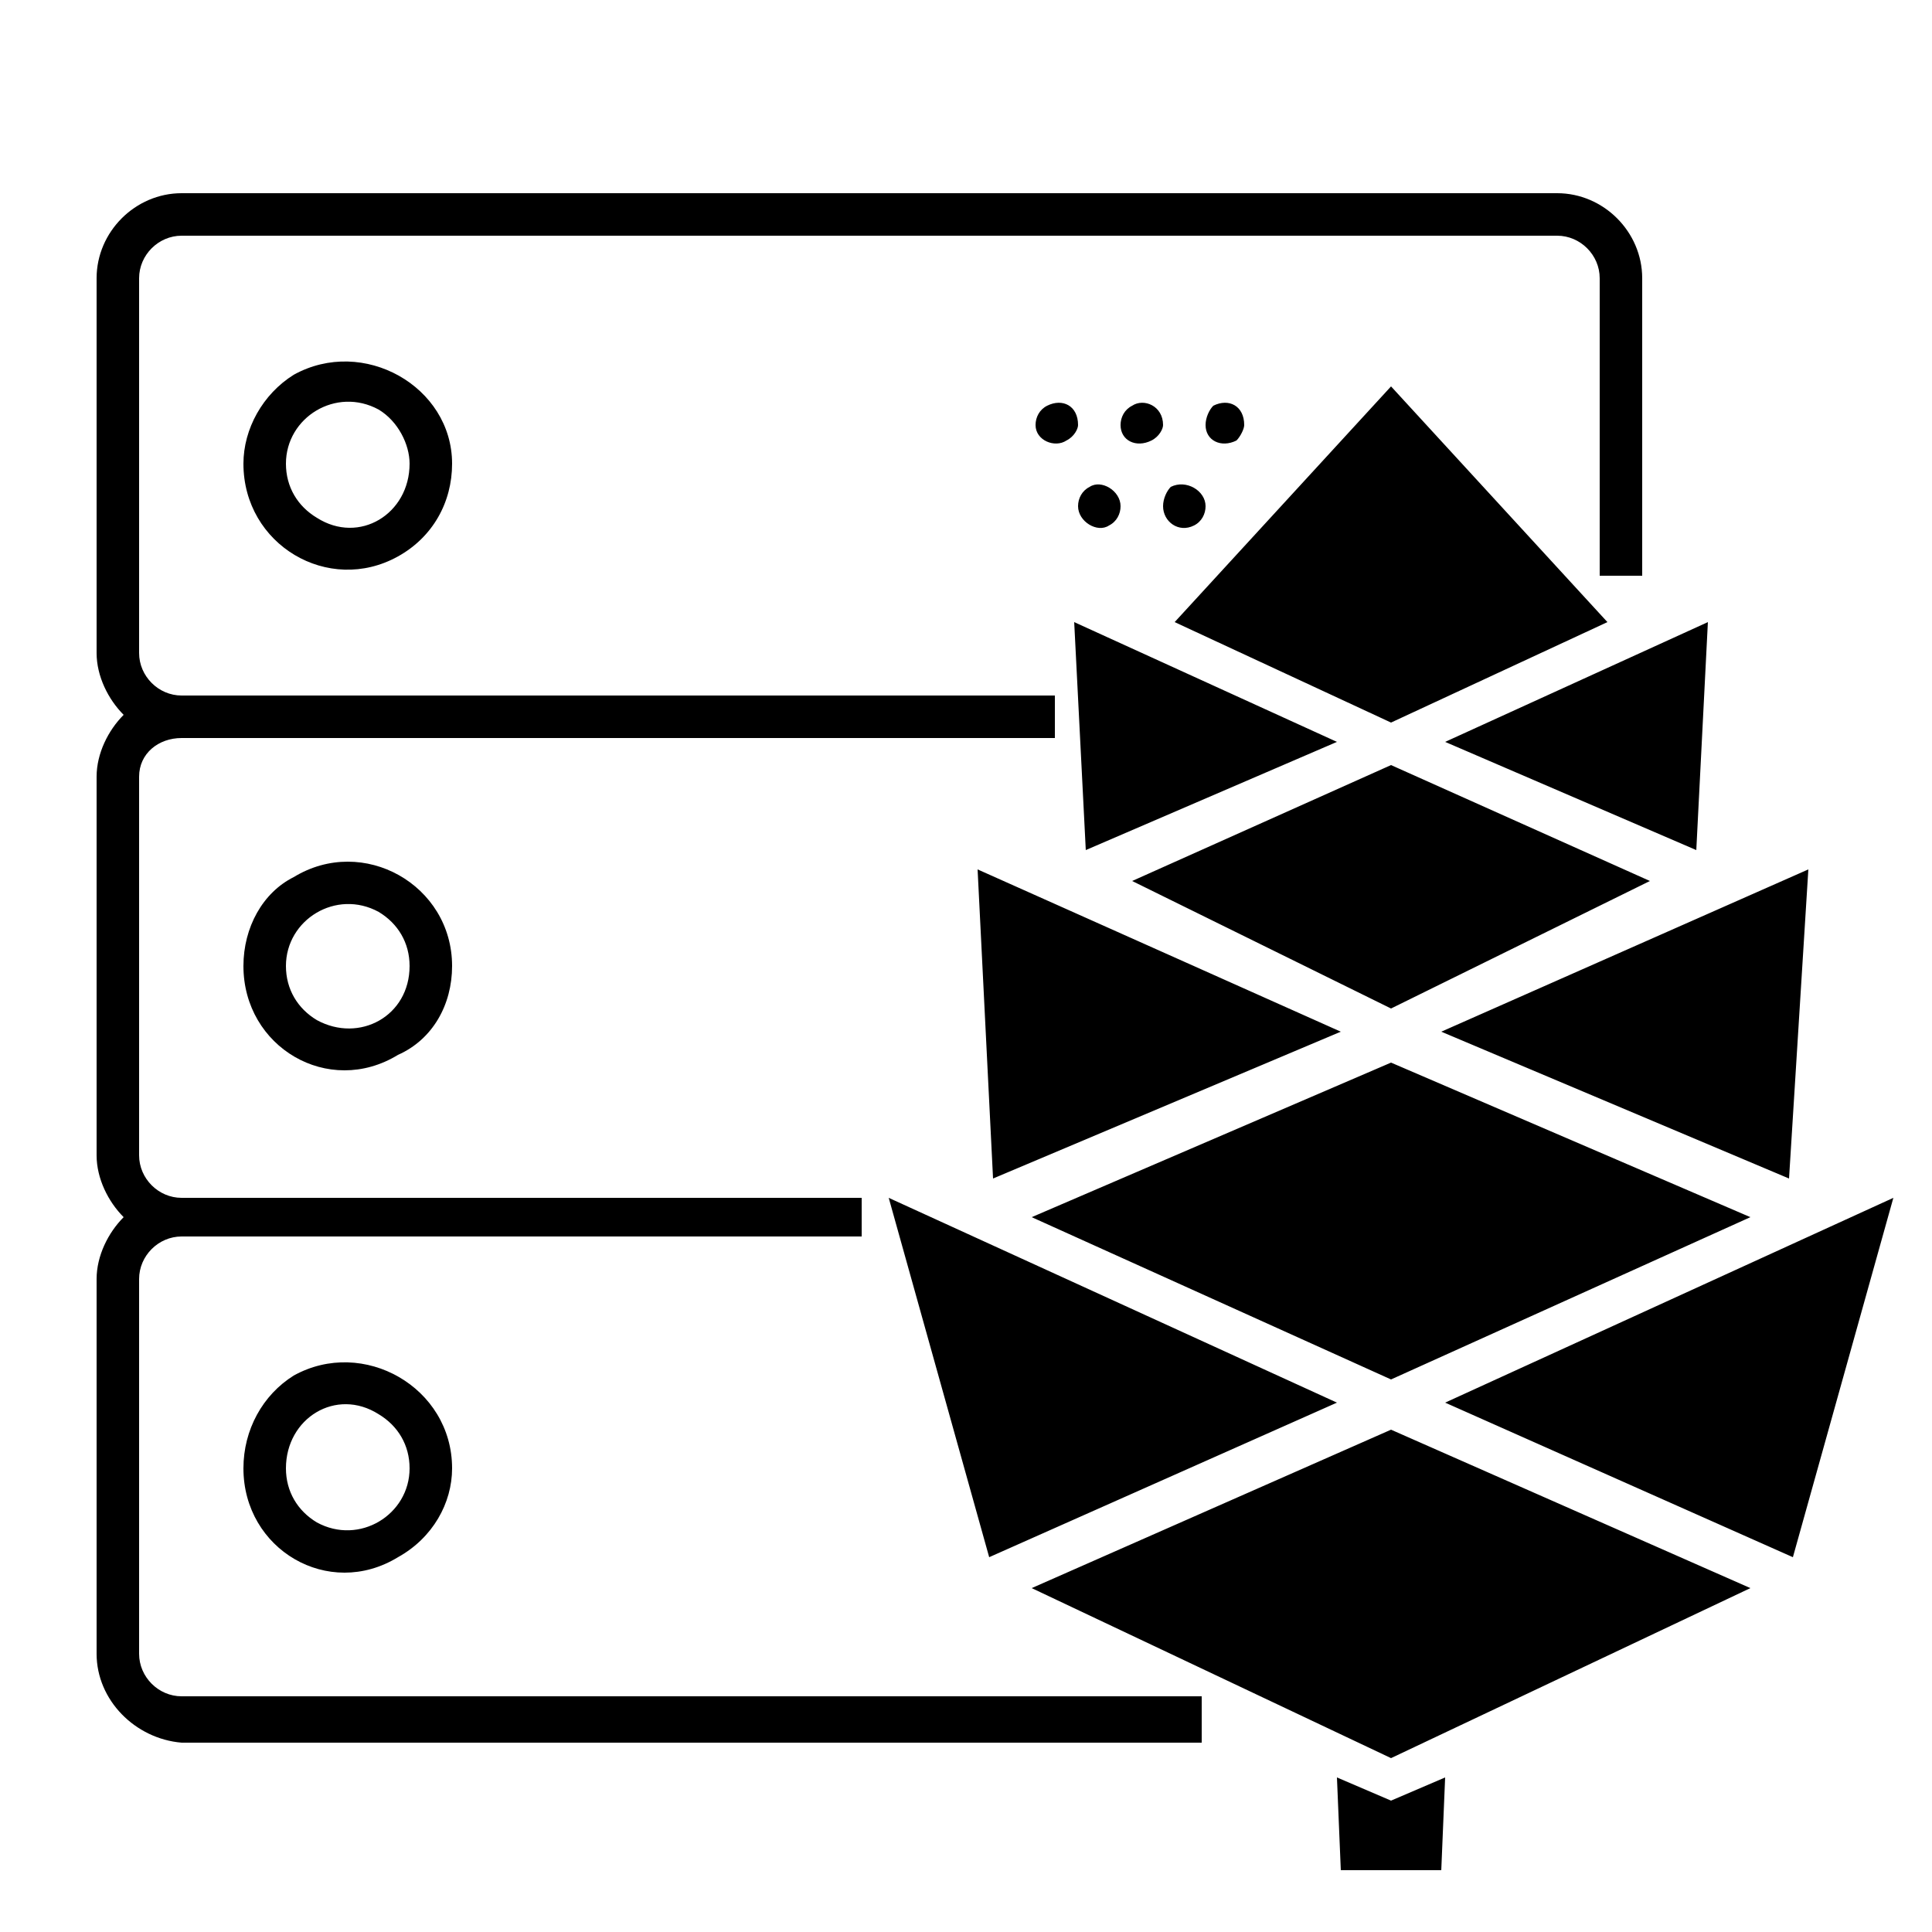 <?xml version="1.0" encoding="utf-8"?>
<svg viewBox="0 0 500 500" xmlns="http://www.w3.org/2000/svg">
  <path d="M360 100 304 161 360 187 416 161 360 100ZM278 161 281 220 346 192 278 161ZM442 161 374 192 439 220 442 161ZM360 198 293 228 360 261 427 228 360 198ZM253 225 257 305 347 267 253 225ZM468 225 373 267 463 305 468 225ZM360 275 267 315 360 357 453 315 360 275ZM490 310 374 363 464 403 490 310ZM230 310 256 403 346 363 230 310ZM360 370 267 411 360 455 453 411 360 370ZM346 460 347 484 373 484 374 460 360 466 346 460ZM47 50H403C415 50 425 60 425 72V149H414V72C414 66 409 61 403 61H47C41 61 36 66 36 72V169C36 175 41 180 47 180H273V191H47C41 191 36 195 36 201V299C36 305 41 310 47 310H223V320H47C41 320 36 325 36 331V428C36 434 41 439 47 439H311V451H47C35 450 25 440 25 428V331C25 325 28 319 32 315 28 311 25 305 25 299V201C25 195 28 189 32 185 28 181 25 175 25 169V72C25 60 35 50 47 50ZM76 97C94 87 117 100 117 120 117 130 112 139 103 144 85 154 63 141 63 120 63 111 68 102 76 97ZM82 134C93 141 106 133 106 120 106 115 103 109 98 106 87 100 74 108 74 120 74 126 77 131 82 134ZM271 105C275 103 279 105 279 110 279 111 278 113 276 114 273 116 268 114 268 110 268 108 269 106 271 105ZM293 105C296 103 301 105 301 110 301 111 300 113 298 114 294 116 290 114 290 110 290 108 291 106 293 105ZM314 105C318 103 322 105 322 110 322 111 321 113 320 114 316 116 312 114 312 110 312 108 313 106 314 105ZM282 126C285 124 290 127 290 131 290 133 289 135 287 136 284 138 279 135 279 131 279 129 280 127 282 126ZM303 126C307 124 312 127 312 131 312 133 311 135 309 136 305 138 301 135 301 131 301 129 302 127 303 126ZM76 227C94 216 117 229 117 250 117 260 112 269 103 273 85 284 63 271 63 250 63 240 68 231 76 227ZM82 264C93 270 106 263 106 250 106 244 103 239 98 236 87 230 74 238 74 250 74 256 77 261 82 264ZM76 356C94 346 117 359 117 380 117 389 112 398 103 403 85 414 63 401 63 380 63 370 68 361 76 356ZM82 394C93 400 106 392 106 380 106 374 103 369 98 366 87 359 74 367 74 380 74 386 77 391 82 394Z" fill="0" />
</svg>